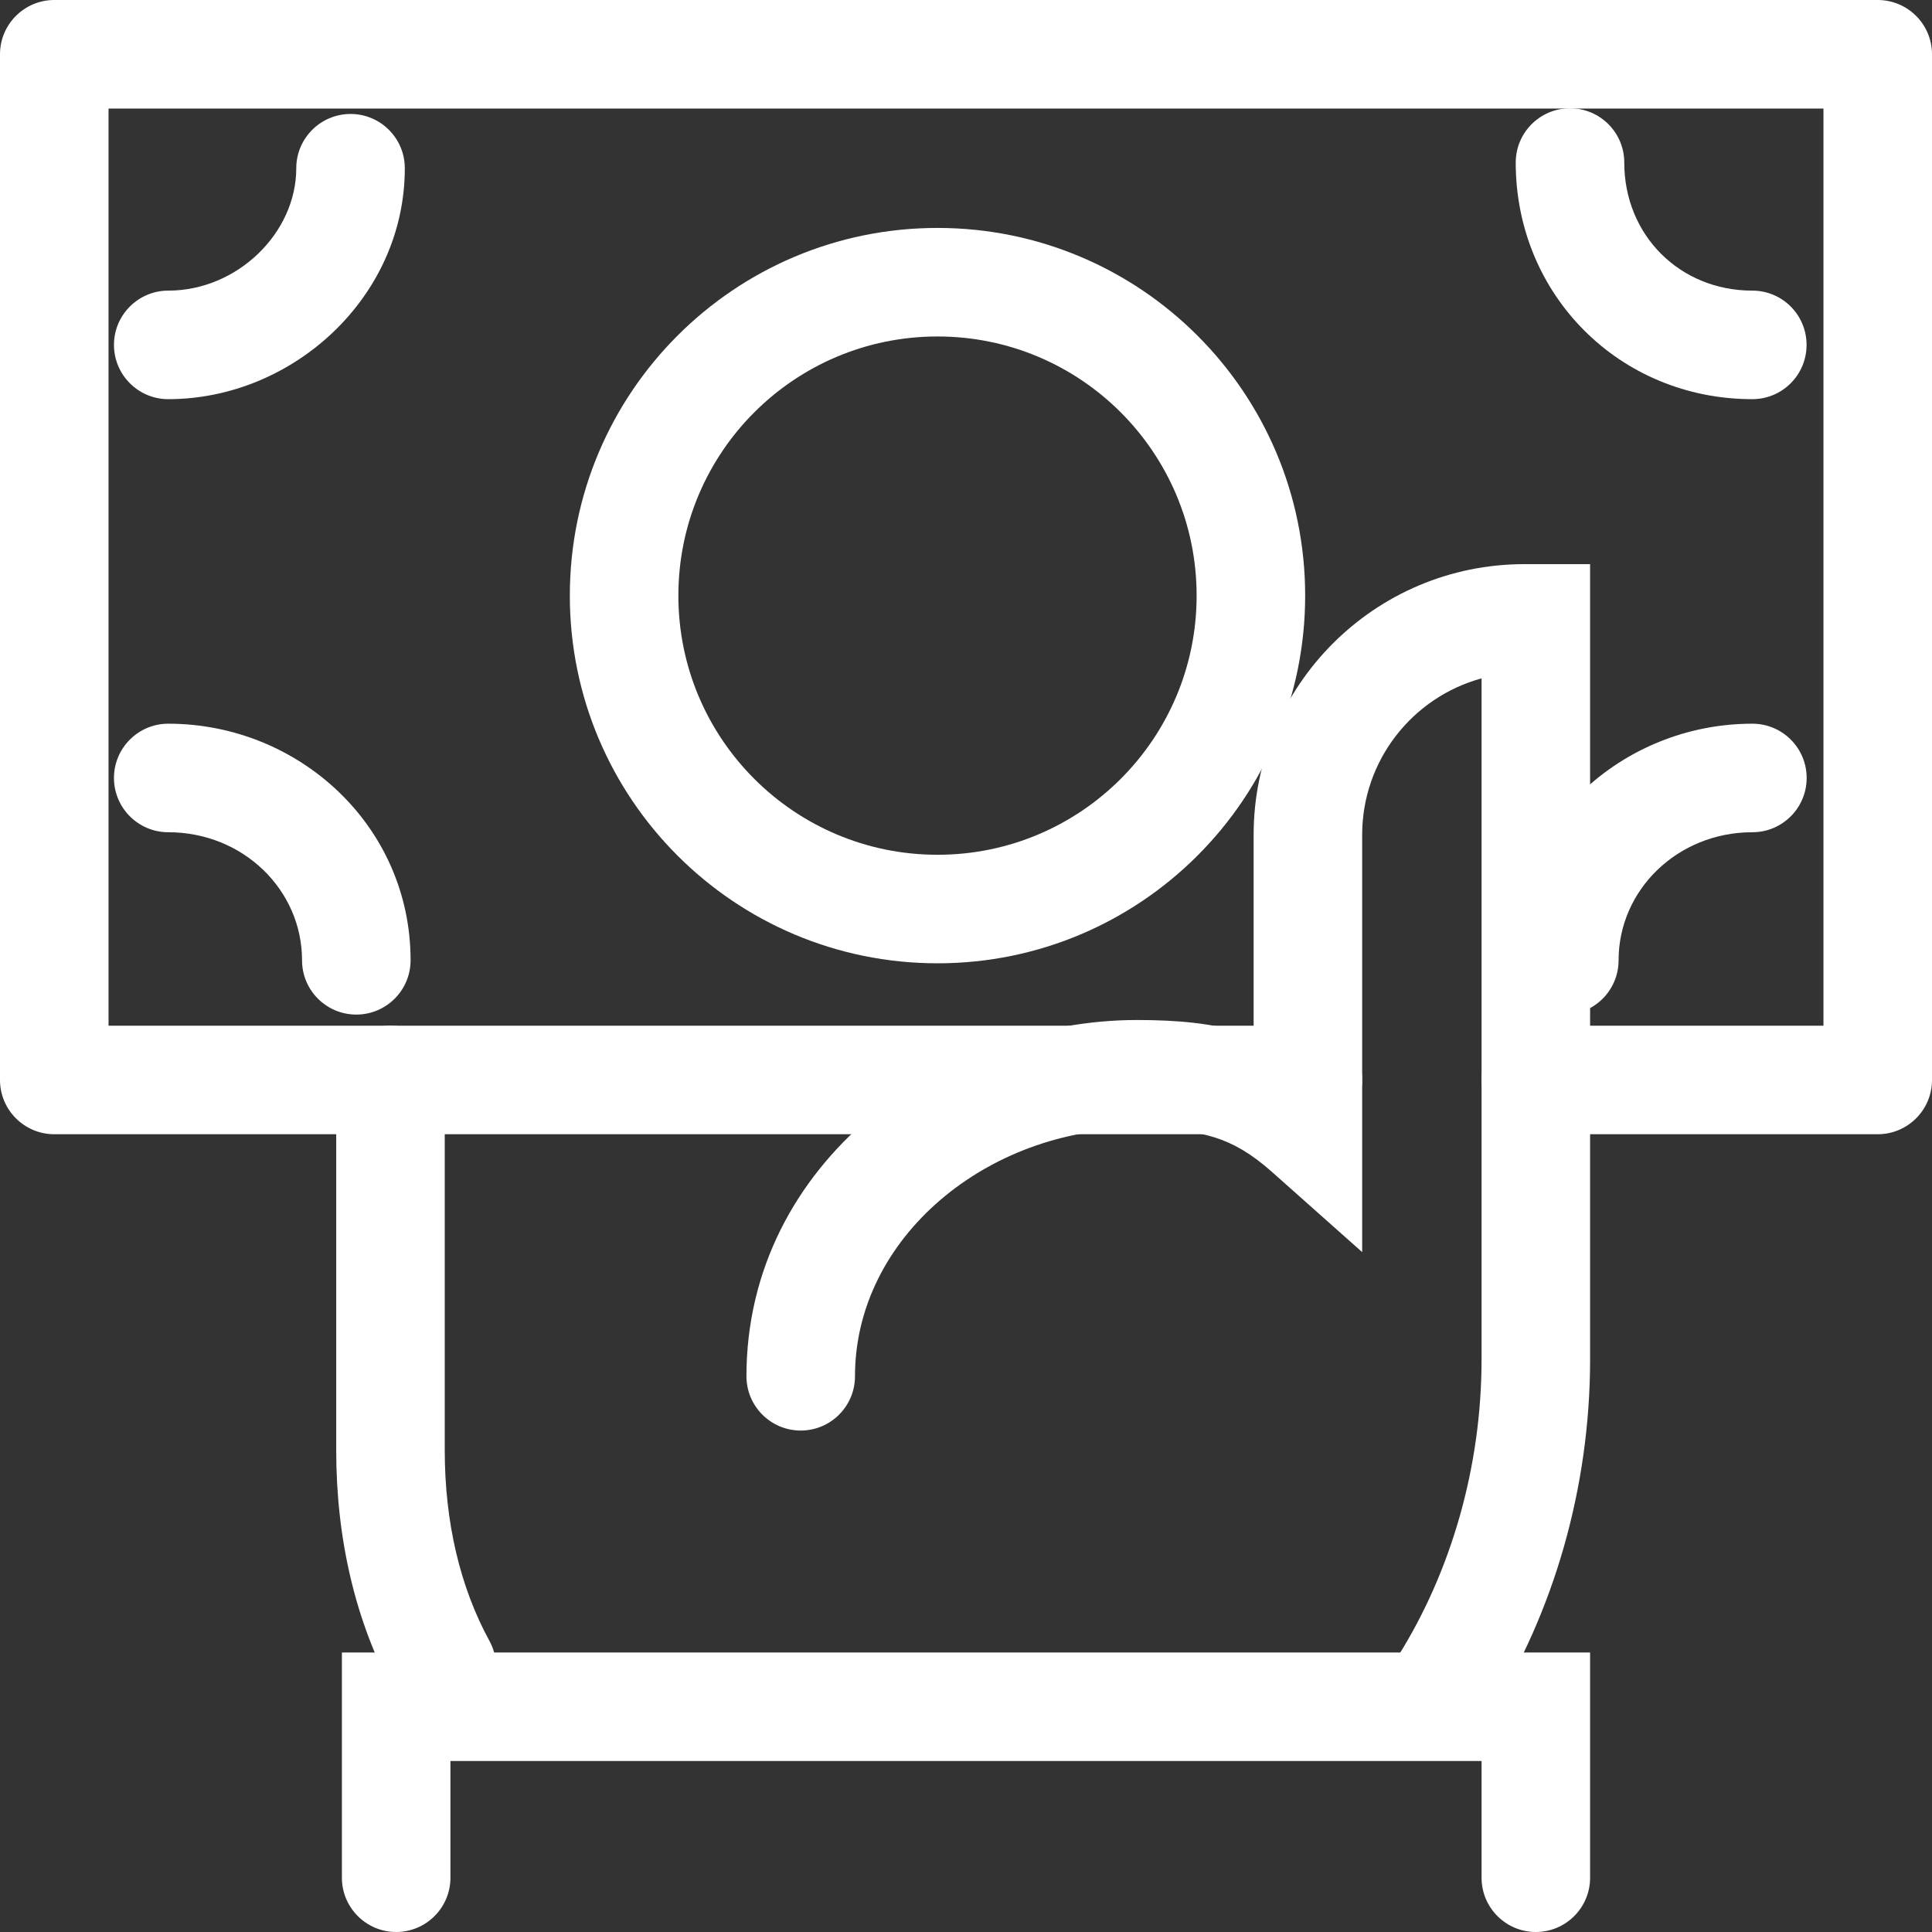 <svg width="44.5" height="44.5" viewBox="0 0 44.5 44.5" fill="none" xmlns="http://www.w3.org/2000/svg" xmlns:xlink="http://www.w3.org/1999/xlink">
	<rect x="0" y="0" width="44.5" height="44.5" fill="#333333" stroke="none"/>
	<defs/>
	<path id="Vector (Stroke)" d="M34.125 15.625C32.539 16.058 31.375 17.507 31.375 19.231L31.375 28.84L29.295 26.991C28.811 26.561 28.404 26.333 27.977 26.198C27.529 26.057 26.986 25.994 26.188 25.994C22.744 25.994 19.693 28.502 19.693 31.7C19.693 32.39 19.133 32.95 18.443 32.95C17.754 32.95 17.193 32.39 17.193 31.7C17.193 26.761 21.754 23.494 26.188 23.494C27.096 23.494 27.93 23.562 28.729 23.814C28.777 23.83 28.826 23.846 28.875 23.862L28.875 19.231C28.875 15.785 31.666 12.994 35.111 12.994L36.625 12.994L36.625 31.306C36.625 34.295 35.772 37.15 34.334 39.45C33.969 40.035 33.197 40.213 32.611 39.847C32.027 39.482 31.85 38.71 32.215 38.125C33.402 36.225 34.125 33.83 34.125 31.306L34.125 15.625Z" fill="#FFFFFF" fill-opacity="1" fill-rule="evenodd"/>
	<path id="Vector (Stroke)" d="M8.994 23.625C9.684 23.625 10.244 24.185 10.244 24.875L10.244 33.406C10.244 35.068 10.6 36.562 11.273 37.795C11.604 38.401 11.381 39.16 10.773 39.491C10.168 39.822 9.408 39.598 9.078 38.992C8.176 37.338 7.744 35.42 7.744 33.406L7.744 24.875C7.744 24.185 8.305 23.625 8.994 23.625Z" fill="#FFFFFF" fill-opacity="1" fill-rule="evenodd"/>
	<path id="Vector (Stroke)" d="M7.875 38.062L36.625 38.062L36.625 43.25C36.625 43.94 36.065 44.5 35.375 44.5C34.685 44.5 34.125 43.94 34.125 43.25L34.125 40.562L10.375 40.562L10.375 43.25C10.375 43.94 9.814 44.5 9.125 44.5C8.436 44.5 7.875 43.94 7.875 43.25L7.875 38.062Z" fill="#FFFFFF" fill-opacity="1" fill-rule="evenodd"/>
	<path id="Vector (Stroke)" d="M0 1.25C0 0.56 0.561 0 1.25 0L43.25 0C43.94 0 44.5 0.56 44.5 1.25L44.5 24.875C44.5 25.565 43.94 26.125 43.25 26.125L35.375 26.125C34.685 26.125 34.125 25.565 34.125 24.875C34.125 24.185 34.685 23.625 35.375 23.625L42 23.625L42 2.5L2.5 2.5L2.5 23.625L30.125 23.625C30.814 23.625 31.375 24.185 31.375 24.875C31.375 25.565 30.814 26.125 30.125 26.125L1.25 26.125C0.561 26.125 0 25.565 0 24.875L0 1.25Z" fill="#FFFFFF" fill-opacity="1" fill-rule="evenodd"/>
	<path id="Vector (Stroke)" d="M21.594 7.75C18.297 7.75 15.625 10.422 15.625 13.719C15.625 17.015 18.297 19.688 21.594 19.688C24.891 19.688 27.562 17.015 27.562 13.719C27.562 10.422 24.891 7.75 21.594 7.75ZM13.125 13.719C13.125 9.042 16.916 5.25 21.594 5.25C26.271 5.25 30.062 9.042 30.062 13.719C30.062 18.396 26.271 22.188 21.594 22.188C16.916 22.188 13.125 18.396 13.125 13.719Z" fill="#FFFFFF" fill-opacity="1" fill-rule="evenodd"/>
	<path id="Vector (Stroke)" d="M36.162 2.494C36.852 2.494 37.412 3.053 37.412 3.744C37.412 5.416 38.69 6.694 40.361 6.694C41.053 6.694 41.611 7.253 41.611 7.944C41.611 8.634 41.053 9.194 40.361 9.194C37.309 9.194 34.912 6.797 34.912 3.744C34.912 3.053 35.473 2.494 36.162 2.494Z" fill="#FFFFFF" fill-opacity="1" fill-rule="evenodd"/>
	<path id="Vector (Stroke)" d="M2.625 17.919C2.625 17.228 3.186 16.669 3.875 16.669C6.877 16.669 9.457 19.016 9.457 22.119C9.457 22.809 8.896 23.369 8.207 23.369C7.516 23.369 6.957 22.809 6.957 22.119C6.957 20.496 5.598 19.169 3.875 19.169C3.186 19.169 2.625 18.609 2.625 17.919Z" fill="#FFFFFF" fill-opacity="1" fill-rule="evenodd"/>
	<path id="Vector (Stroke)" d="M8.074 2.625C8.766 2.625 9.324 3.185 9.324 3.875C9.324 6.847 6.744 9.194 3.875 9.194C3.186 9.194 2.625 8.634 2.625 7.944C2.625 7.253 3.186 6.694 3.875 6.694C5.467 6.694 6.824 5.365 6.824 3.875C6.824 3.185 7.385 2.625 8.074 2.625Z" fill="#FFFFFF" fill-opacity="1" fill-rule="evenodd"/>
	<path id="Vector (Stroke)" d="M34.781 22.119C34.781 19.016 37.359 16.669 40.363 16.669C41.053 16.669 41.613 17.228 41.613 17.919C41.613 18.609 41.053 19.169 40.363 19.169C38.641 19.169 37.281 20.496 37.281 22.119C37.281 22.809 36.721 23.369 36.031 23.369C35.342 23.369 34.781 22.809 34.781 22.119Z" fill="#FFFFFF" fill-opacity="1" fill-rule="evenodd"/>
</svg>
